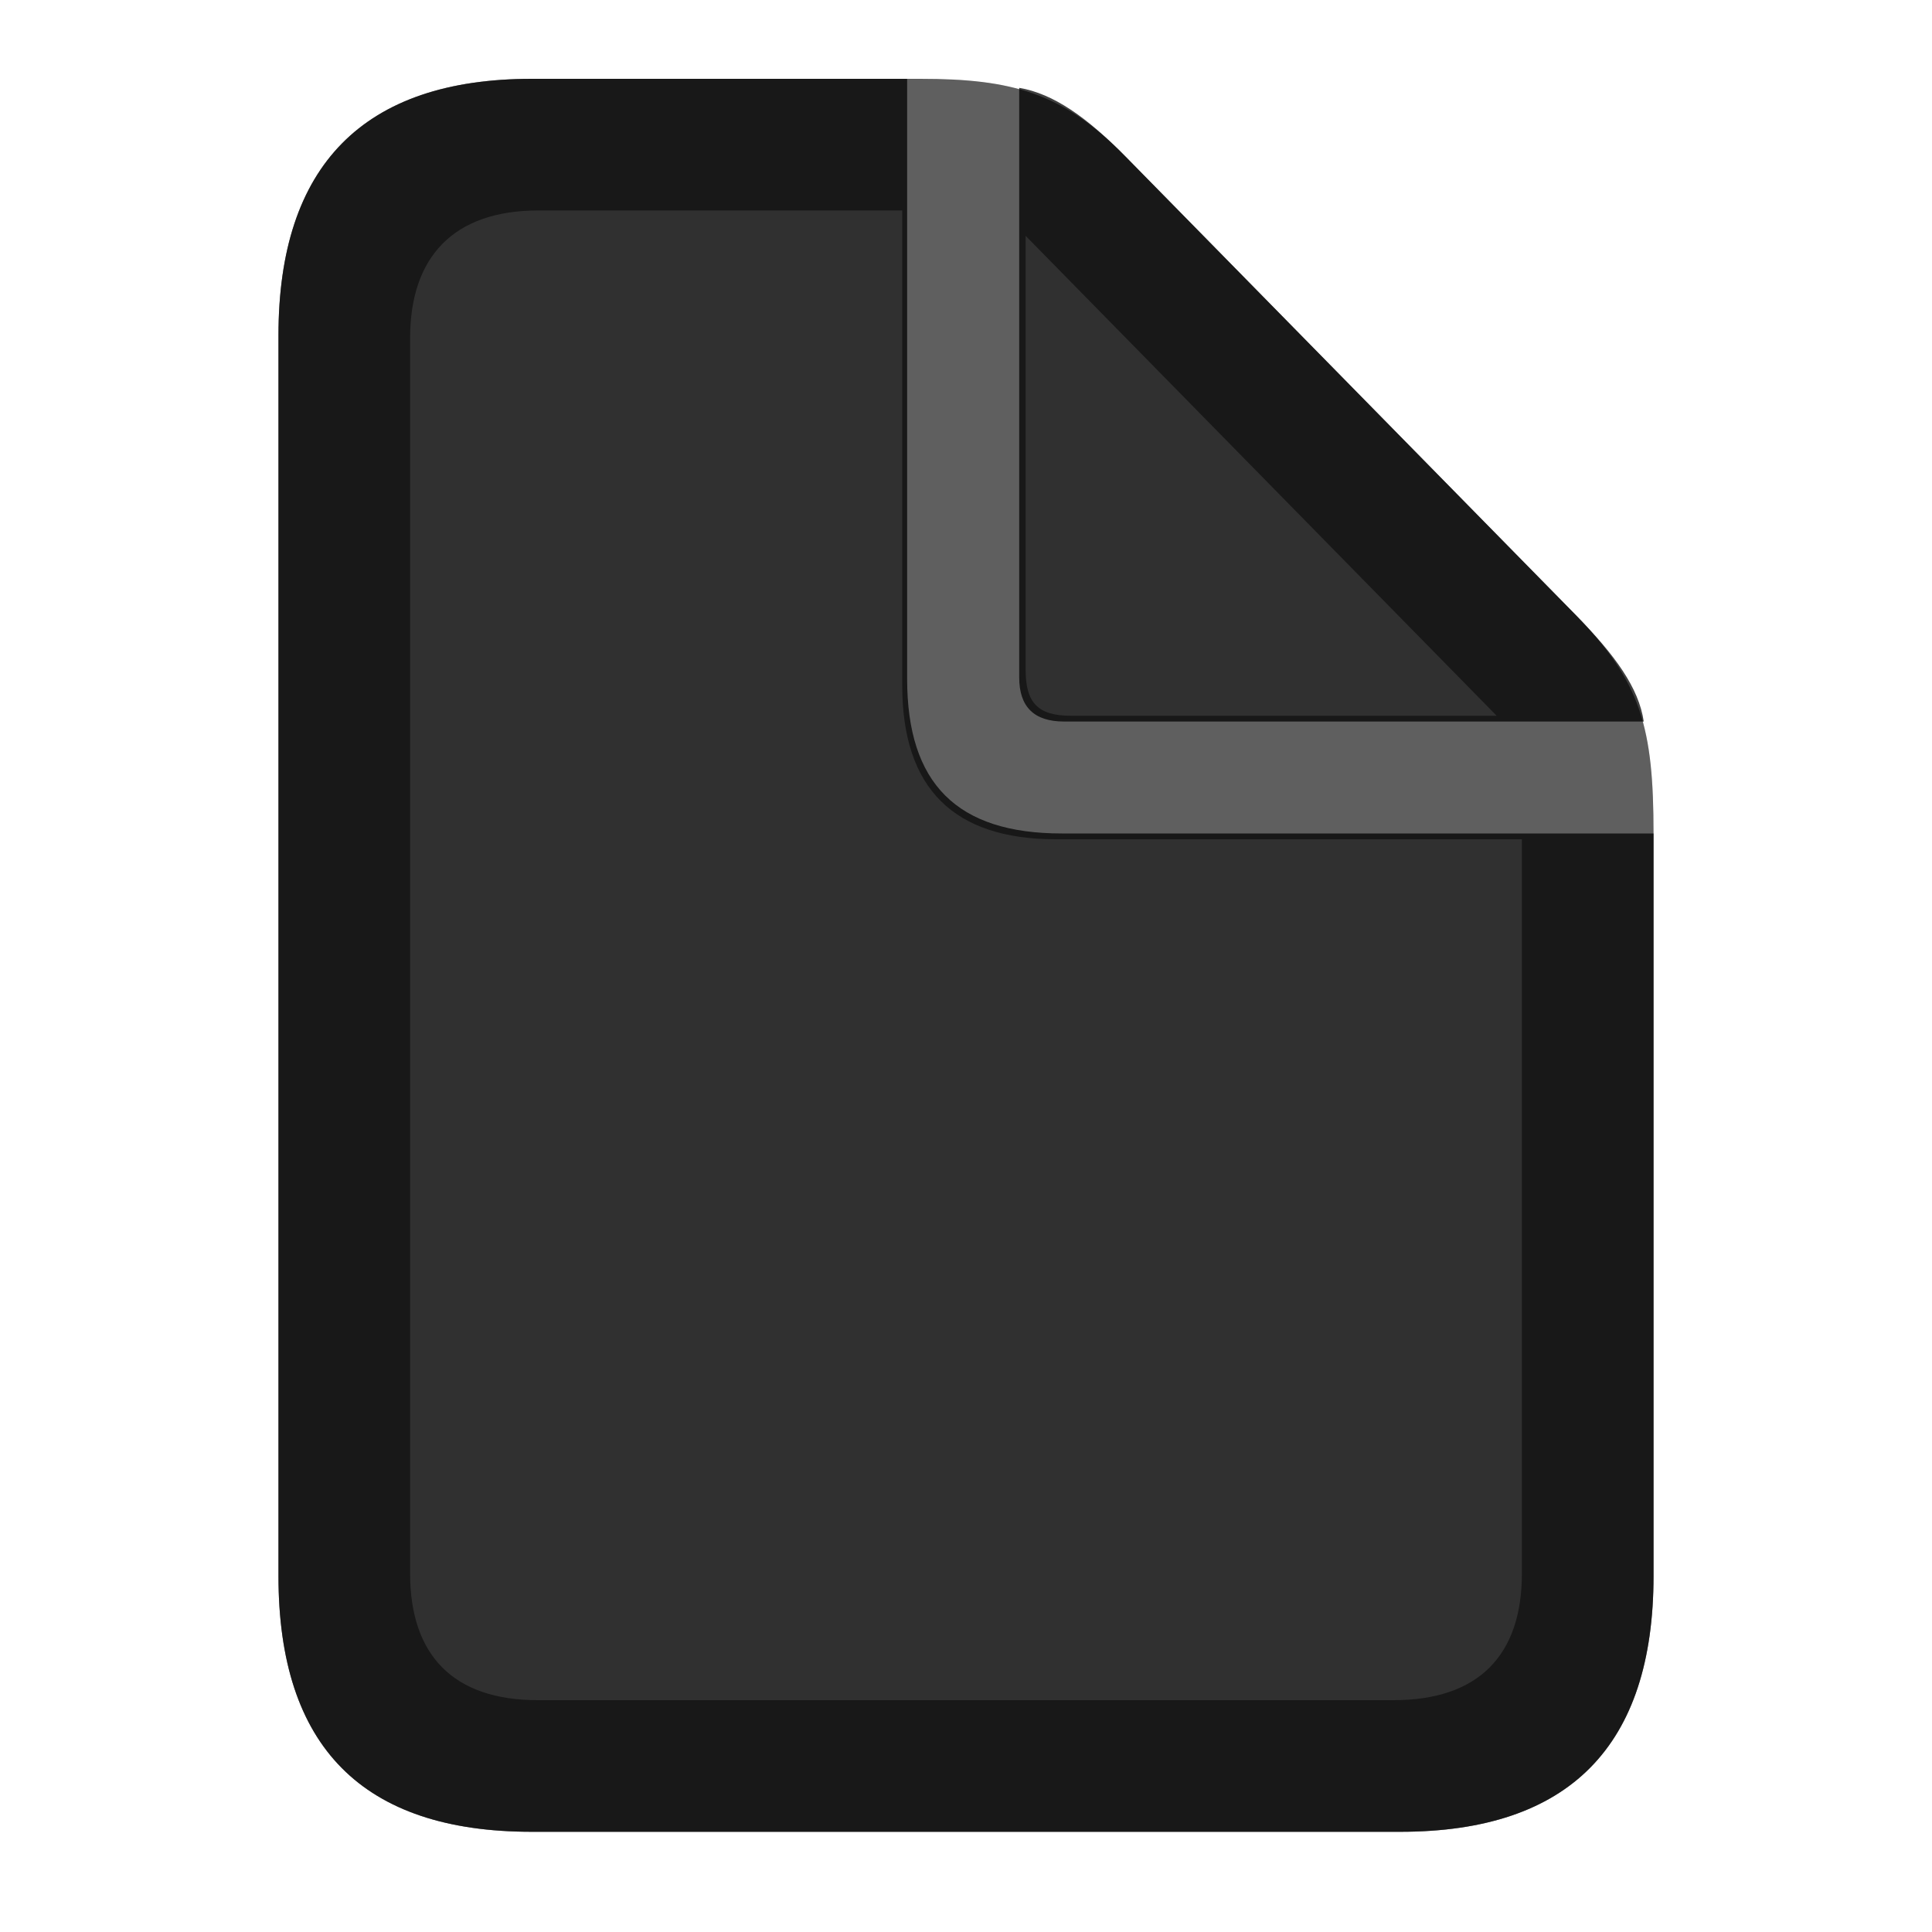 <?xml version="1.0" encoding="UTF-8"?>
<svg width="15px" height="15px" viewBox="0 0 15 15" version="1.1" xmlns="http://www.w3.org/2000/svg" xmlns:xlink="http://www.w3.org/1999/xlink">
    <title>objects-tools/doc</title>
    <g id="objects-tools/doc" stroke="none" stroke-width="1" fill="none" fill-rule="evenodd">
        <g id="dark" fill="#000000" fill-rule="nonzero" opacity="0.75">
            <path d="M10.871,14.222 C12.185,14.222 12.838,13.555 12.838,12.235 L12.838,6.471 L8.243,6.471 C7.43,6.471 7.043,6.084 7.043,5.271 L7.043,0.612 L4.129,0.612 C2.822,0.612 2.162,1.285 2.162,2.605 L2.162,12.235 C2.162,13.562 2.815,14.222 4.129,14.222 L10.871,14.222 Z M12.762,5.602 C12.724,5.341 12.54,5.087 12.235,4.776 L8.738,1.215 C8.439,0.911 8.179,0.727 7.913,0.682 L7.913,5.259 C7.913,5.487 8.027,5.602 8.262,5.602 L12.762,5.602 Z" id="opaque"></path>
        </g>
        <g id="light" transform="translate(2, 0)" fill="#000000" fill-rule="nonzero">
            <path d="M8.871,14.222 C10.185,14.222 10.838,13.555 10.838,12.235 L10.838,6.471 C10.838,5.652 10.743,5.297 10.235,4.776 L6.738,1.215 C6.255,0.72 5.855,0.612 5.145,0.612 L2.129,0.612 C0.822,0.612 0.162,1.285 0.162,2.605 L0.162,12.235 C0.162,13.562 0.815,14.222 2.129,14.222 L8.871,14.222 Z" id="translucent" opacity="0.25"></path>
            <path d="M8.871,14.222 C10.185,14.222 10.838,13.555 10.838,12.235 L10.838,6.471 C10.838,5.652 10.743,5.297 10.235,4.776 L6.738,1.215 C6.255,0.72 5.855,0.612 5.145,0.612 L2.129,0.612 C0.822,0.612 0.162,1.285 0.162,2.605 L0.162,12.235 C0.162,13.562 0.815,14.222 2.129,14.222 L8.871,14.222 Z M8.82,13.2 L2.174,13.2 C1.52,13.2 1.184,12.851 1.184,12.216 L1.184,2.625 C1.184,1.996 1.52,1.634 2.18,1.634 L5.005,1.634 L5.005,5.322 C5.005,6.122 5.405,6.516 6.198,6.516 L9.816,6.516 L9.816,12.216 C9.816,12.851 9.48,13.2 8.82,13.2 Z M9.62,5.557 L6.312,5.557 C6.059,5.557 5.963,5.456 5.963,5.202 L5.963,1.831 L9.62,5.557 Z" id="solid" opacity="0.5"></path>
        </g>
    </g>
</svg>